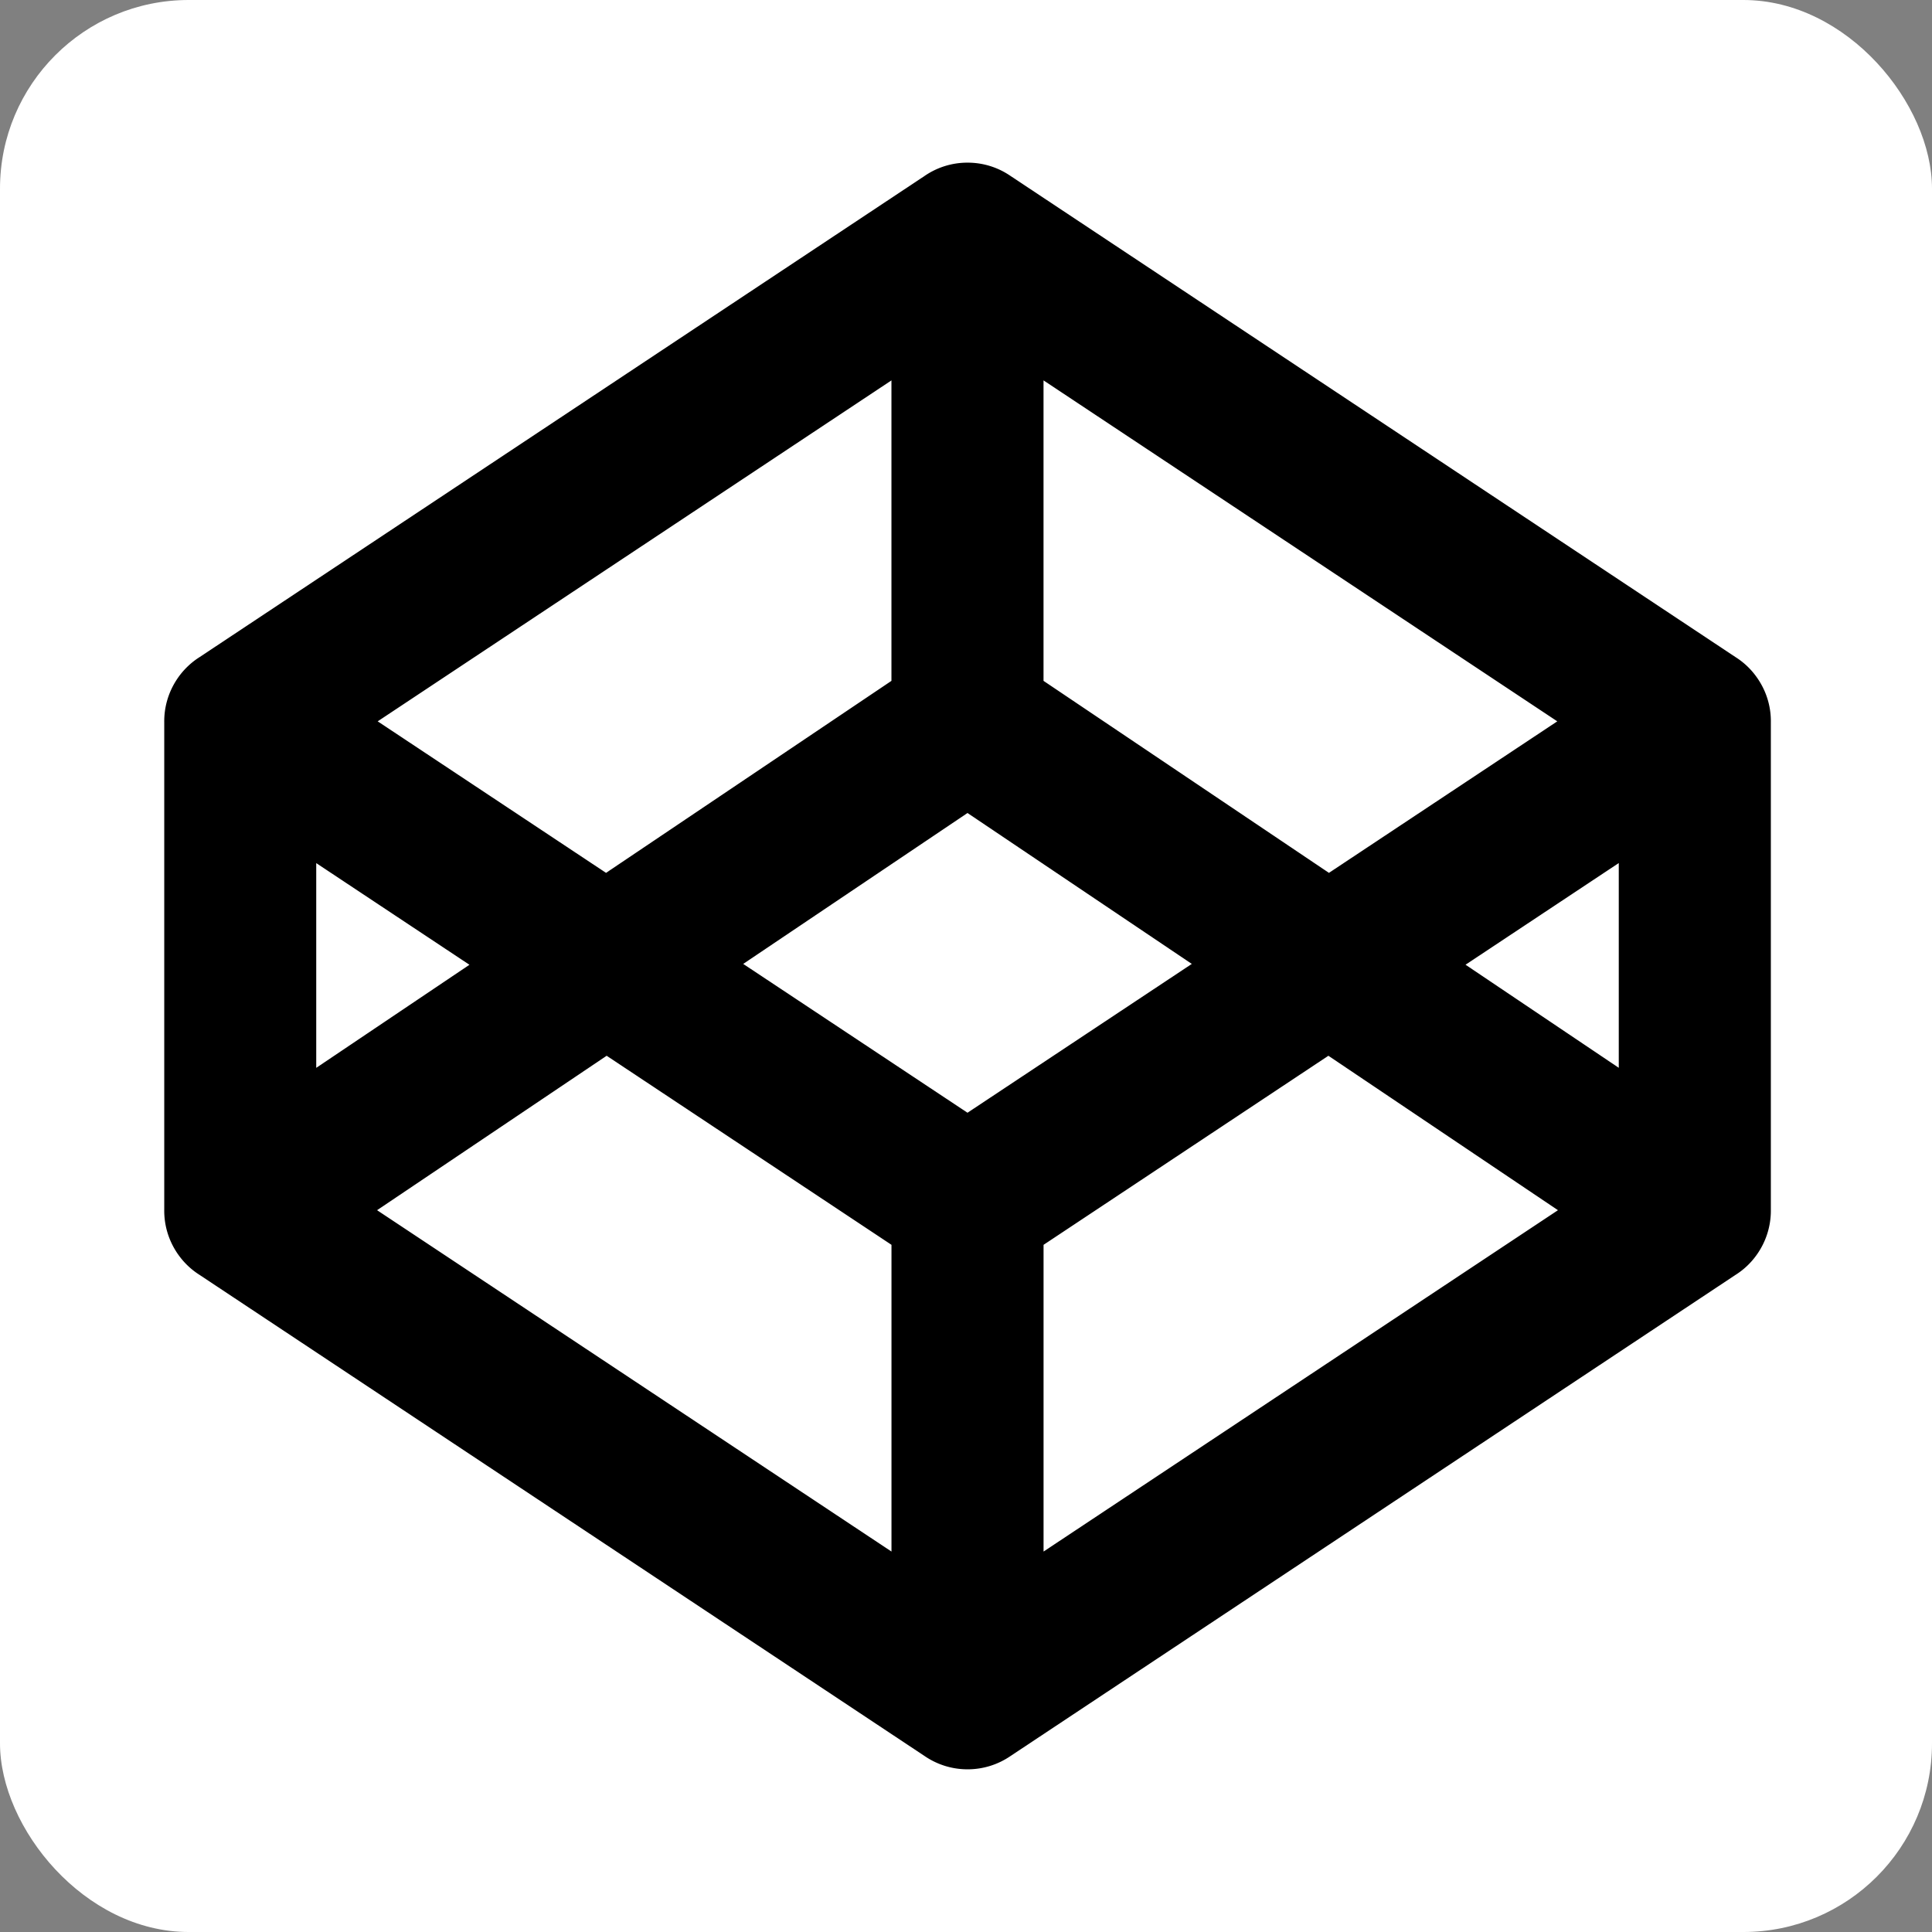 <svg xmlns="http://www.w3.org/2000/svg" viewBox="0 0 630 630">
    <rect x="0" y="0" width="630" height="630" fill="#808080" stroke="none"/>
    <g>
        <rect width="630" height="630" rx="61.52" ry="61.52" fill="#fff" />
        <path
            d="M315.5 576.95c-5.19 0-10.01-1.6-14-4.33L65.1 415.74c-2.6-1.64-4.94-3.8-6.84-6.44-.29-.4-.57-.8-.83-1.22a24.685 24.685 0 01-3.87-13.63V235.57c-.07-4.68 1.19-9.44 3.88-13.66.2-.32.4-.61.61-.92 1.94-2.76 4.35-5.02 7.04-6.72L301.5 57.37a24.61 24.61 0 0113.89-4.33h.23c5.15.02 9.93 1.61 13.89 4.33l236.4 156.89c2.71 1.71 5.12 3.96 7.05 6.74.21.29.41.6.61.91 2.7 4.22 3.96 8.98 3.88 13.66v158.88a24.768 24.768 0 01-4.7 14.85 24.369 24.369 0 01-6.83 6.43L329.51 572.62a24.71 24.71 0 01-14 4.33zm24.79-171.03v100.02l167.74-111.31-74.86-50.36-92.88 61.65zm-217.33-11.29L290.7 505.94V405.92l-92.88-61.65-74.86 50.36zm119.39-80.31l73.14 48.53 73.14-48.53-73.14-49.21-73.14 49.21zm235.55.27l49.96 33.61v-66.77l-49.96 33.15zm-374.78-33.15v66.77l49.96-33.61-49.96-33.15zm237.16-59.42l93.07 62.61 74.46-49.41-167.53-111.18v97.98zm-217.12 13.2l74.46 49.41 93.07-62.61v-97.98L123.16 235.22z" />
    </g>
</svg>
